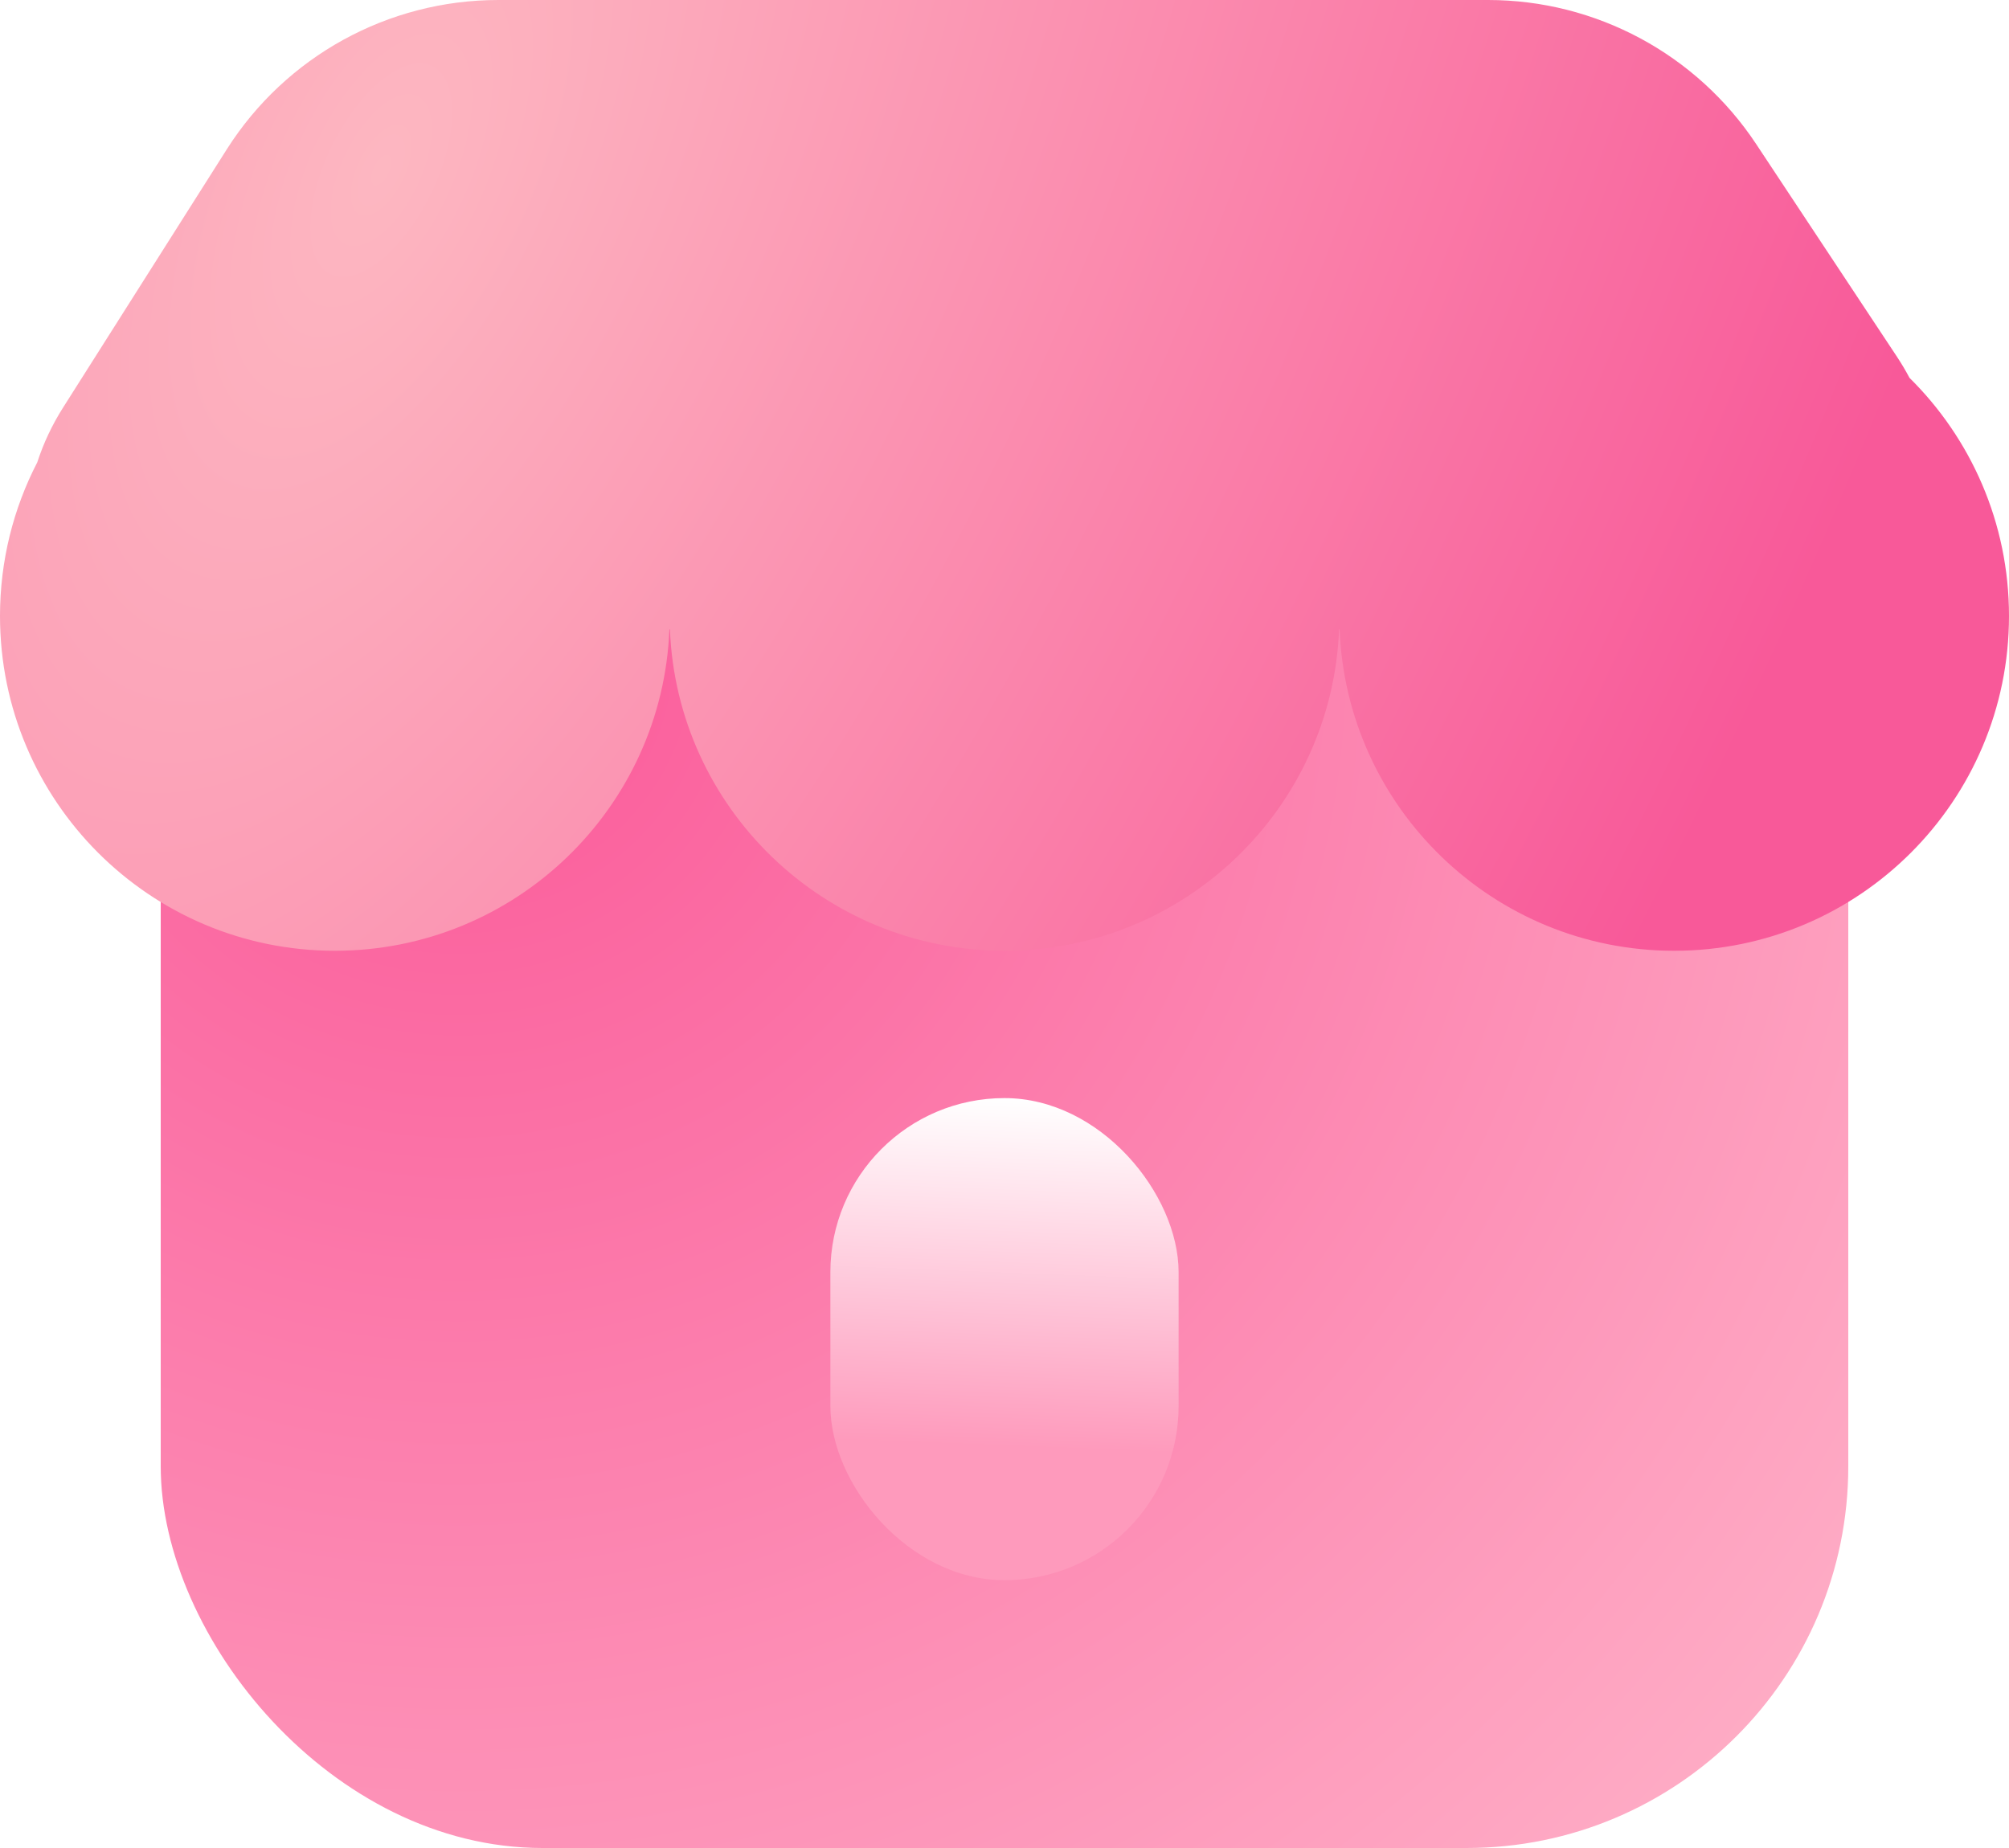 <svg width="100" height="92" viewBox="0 0 100 92" fill="none" xmlns="http://www.w3.org/2000/svg">
<rect x="0" y="0" width="100" height="92" fill="#333333" stroke="none"/>
<g clip-path="url(#clip0_10_29)">
<rect width="100" height="92" fill="white"/>
<rect x="8" y="8" width="84" height="84" rx="19" fill="url(#paint0_radial_10_29)"/>
<path fill-rule="evenodd" clip-rule="evenodd" d="M24.802 0C19.321 0 14.222 2.805 11.288 7.435L3.14 20.29C2.599 21.143 2.165 22.06 1.855 23.017C0.67 25.308 0 27.909 0 30.667C0 39.871 7.462 47.333 16.667 47.333C25.648 47.333 32.97 40.229 33.32 31.333H33.346C33.696 40.229 41.019 47.333 50 47.333C58.981 47.333 66.304 40.229 66.654 31.333H66.68C67.03 40.229 74.352 47.333 83.333 47.333C92.538 47.333 100 39.871 100 30.667C100 26.029 98.105 21.833 95.048 18.811C94.857 18.452 94.649 18.101 94.423 17.759L87.412 7.168C84.449 2.692 79.438 0 74.07 0H24.802Z" fill="url(#paint1_radial_10_29)"/>
<rect x="41.333" y="54.667" width="17.333" height="24" rx="8.667" fill="url(#paint2_linear_10_29)"/>
</g>
<defs>
<radialGradient id="paint0_radial_10_29" cx="0" cy="0" r="1" gradientUnits="userSpaceOnUse" gradientTransform="translate(22.667 32.667) rotate(45) scale(98.052)">
<stop stop-color="#FA5999"/>
<stop offset="1" stop-color="#FFB9CC"/>
</radialGradient>
<radialGradient id="paint1_radial_10_29" cx="0" cy="0" r="1" gradientUnits="userSpaceOnUse" gradientTransform="translate(18.667 9.333) rotate(26.565) scale(73.045 154.32)">
<stop stop-color="#FDB7C1"/>
<stop offset="1" stop-color="#F85999"/>
</radialGradient>
<linearGradient id="paint2_linear_10_29" x1="50" y1="54.667" x2="49.333" y2="72" gradientUnits="userSpaceOnUse">
<stop stop-color="white"/>
<stop offset="1" stop-color="#FE9ABC"/>
</linearGradient>
<clipPath id="clip0_10_29">
<rect width="100" height="92" fill="white"/>
</clipPath>
</defs>
</svg>
